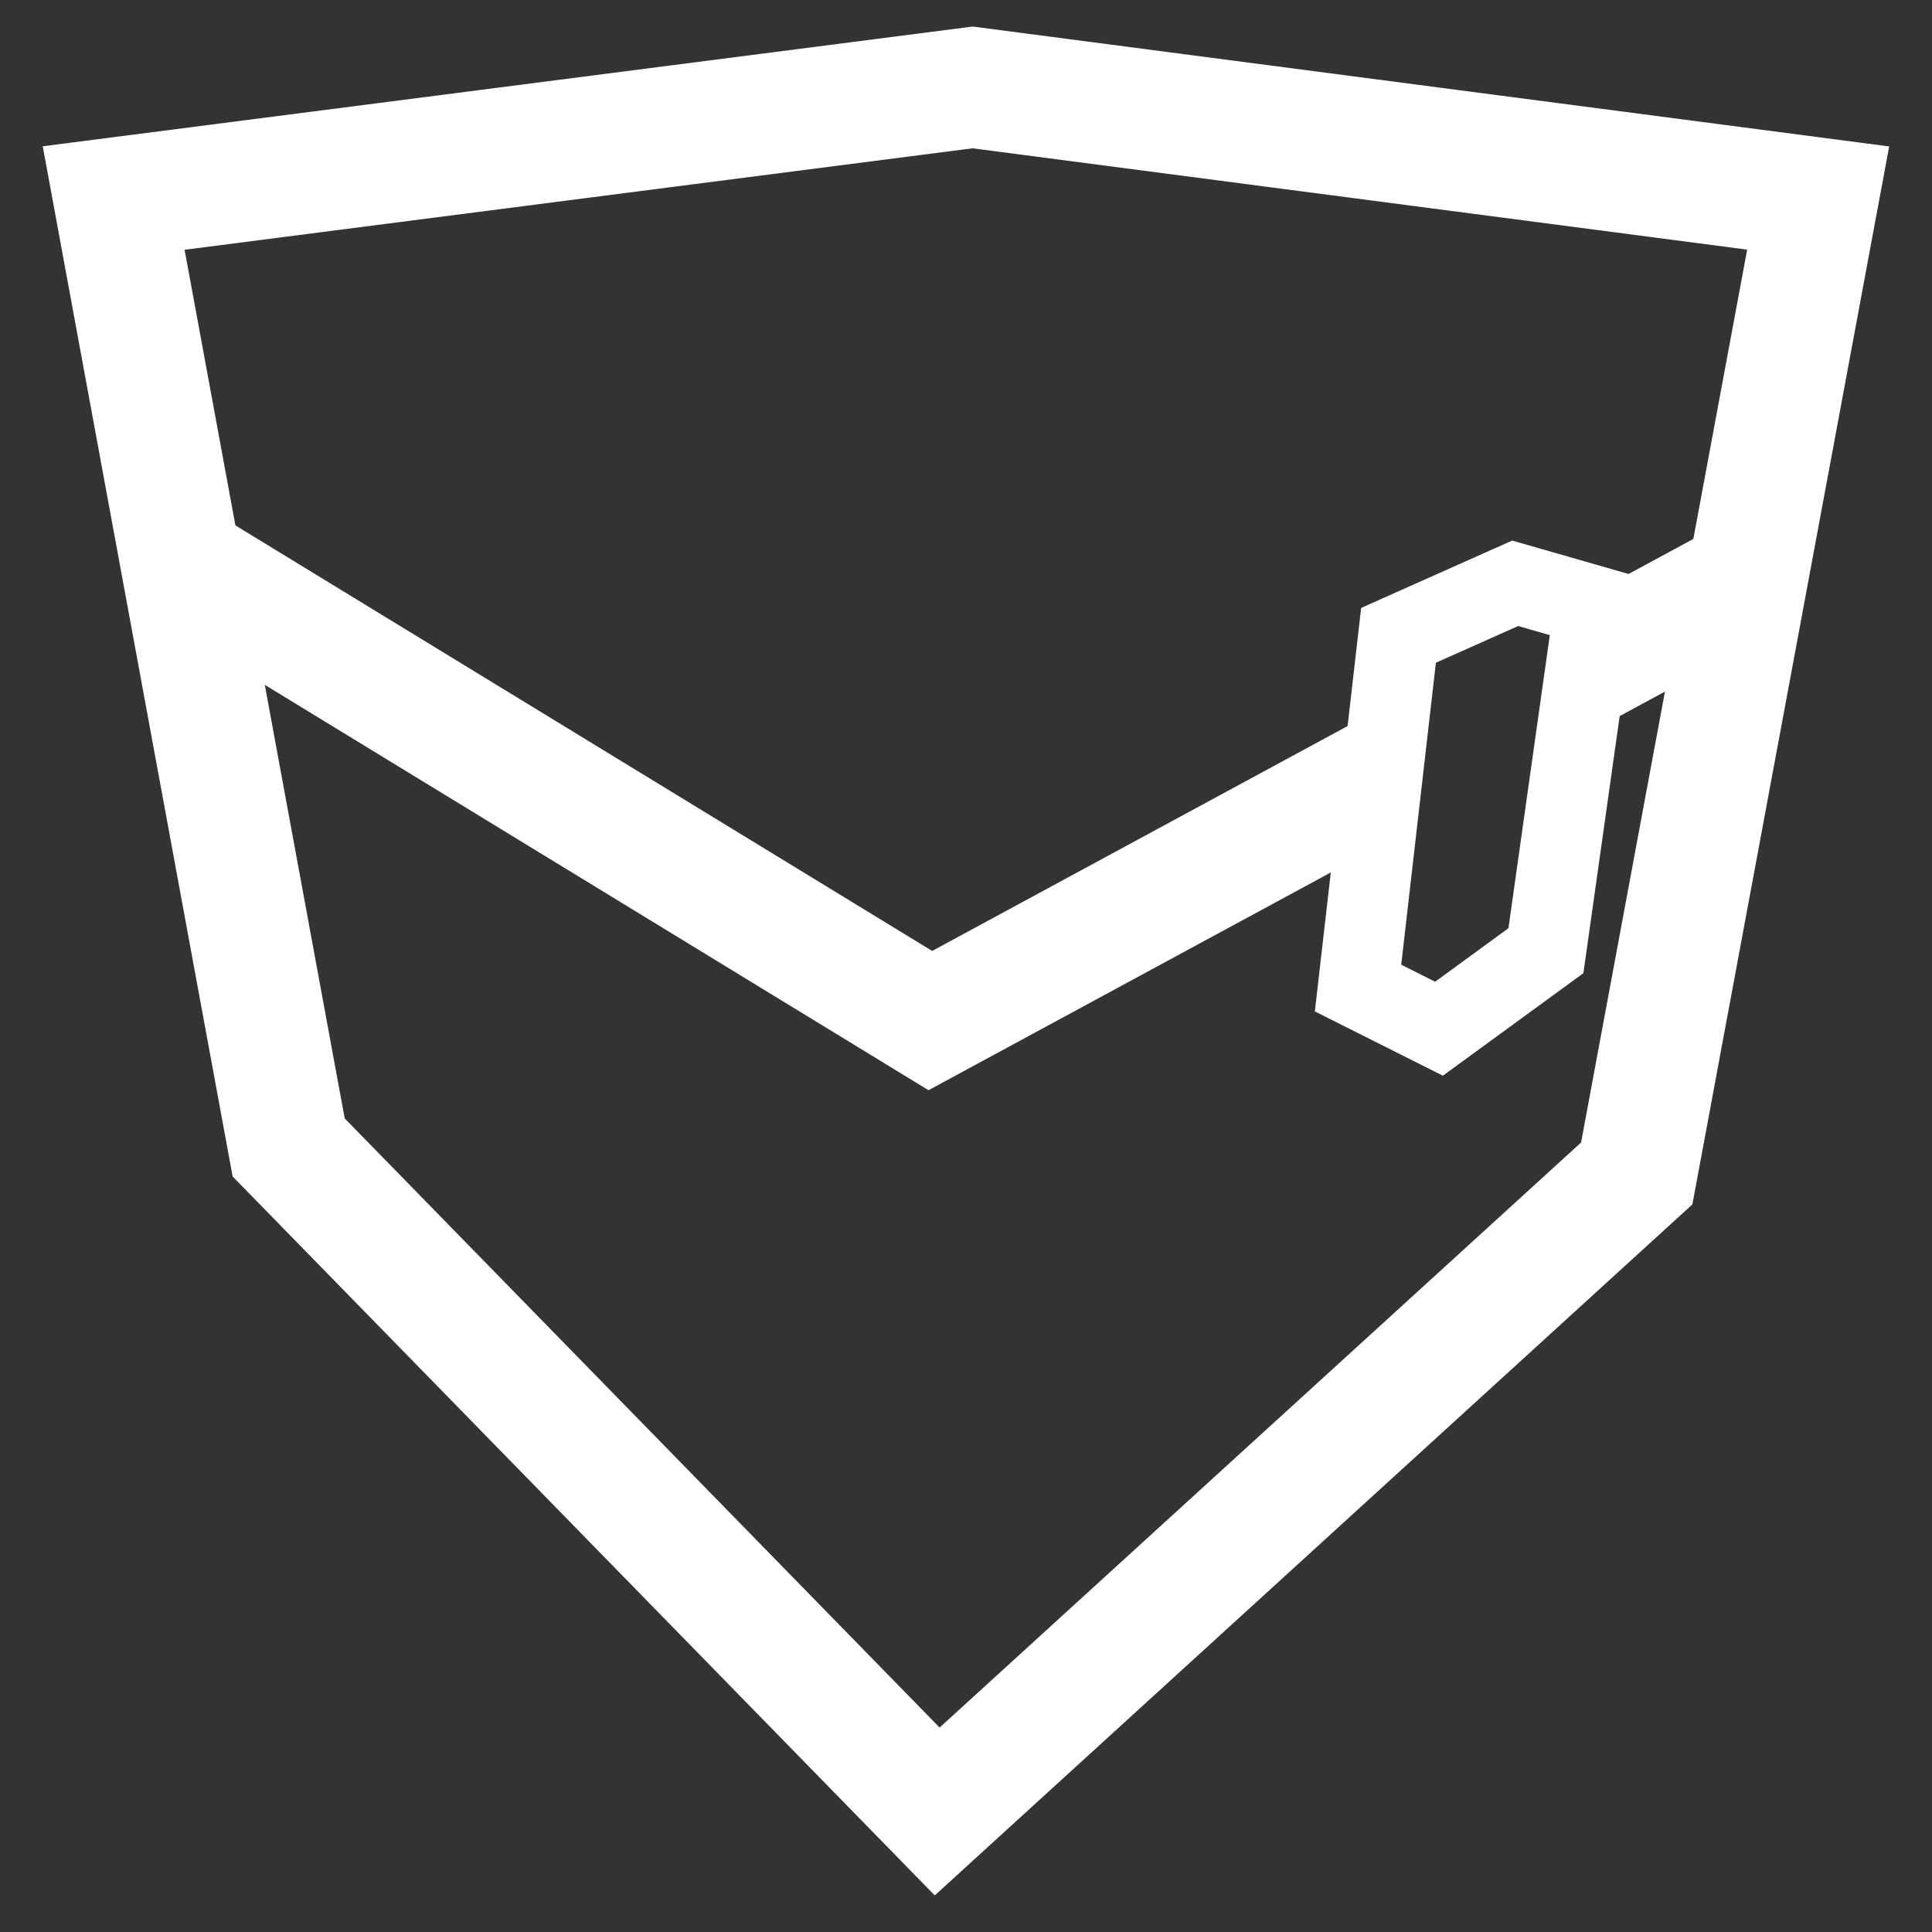 <?xml version="1.0" encoding="UTF-8" standalone="no"?>
<!-- Created with Inkscape (http://www.inkscape.org/) -->

<svg
   xmlns:dc="http://purl.org/dc/elements/1.1/"
   xmlns:cc="http://creativecommons.org/ns#"
   xmlns:rdf="http://www.w3.org/1999/02/22-rdf-syntax-ns#"
   xmlns:svg="http://www.w3.org/2000/svg"
   xmlns="http://www.w3.org/2000/svg"
   xmlns:xlink="http://www.w3.org/1999/xlink"
   xmlns:sodipodi="http://sodipodi.sourceforge.net/DTD/sodipodi-0.dtd"
   xmlns:inkscape="http://www.inkscape.org/namespaces/inkscape"
   id="svg3039"
   version="1.1"
   inkscape:version="0.91 r13725"
   width="24"
   height="24"
   sodipodi:docname="logo.svg"
   inkscape:export-filename="/home/maik/Gits/chunky-docs/ChunkyDocs/docs/assets/logo.png"
   inkscape:export-xdpi="102.46979"
   inkscape:export-ydpi="102.46979">
  <rect width="100%" height="100%" fill="#333333" stroke="none"/>
  <defs
     id="defs3043">
    <linearGradient
       id="linearGradient3983">
      <stop
         style="stop-color:#ffffff;stop-opacity:0.874;"
         offset="0"
         id="stop3985" />
      <stop
         style="stop-color:#ffffff;stop-opacity:0;"
         offset="1"
         id="stop3987" />
    </linearGradient>
    <linearGradient
       id="linearGradient3875">
      <stop
         style="stop-color:#784421;stop-opacity:1;"
         offset="0"
         id="stop3877" />
      <stop
         style="stop-color:#a7663c;stop-opacity:1;"
         offset="1"
         id="stop3879" />
    </linearGradient>
    <linearGradient
       id="linearGradient3867">
      <stop
         style="stop-color:#d38d5f;stop-opacity:1;"
         offset="0"
         id="stop3869" />
      <stop
         style="stop-color:#d9ad91;stop-opacity:1;"
         offset="1"
         id="stop3871" />
    </linearGradient>
    <linearGradient
       inkscape:collect="always"
       xlink:href="#linearGradient3867"
       id="linearGradient3873"
       x1="132.06"
       y1="270.114"
       x2="132.06"
       y2="22.569"
       gradientUnits="userSpaceOnUse"
       gradientTransform="translate(-2.7,-2.7)" />
    <linearGradient
       inkscape:collect="always"
       xlink:href="#linearGradient3875"
       id="linearGradient3881"
       x1="132.06"
       y1="270.114"
       x2="132.06"
       y2="21.559"
       gradientUnits="userSpaceOnUse"
       gradientTransform="translate(-2.7,-2.7)" />
    <linearGradient
       inkscape:collect="always"
       xlink:href="#linearGradient3983"
       id="linearGradient3989"
       x1="0"
       y1="0"
       x2="0"
       y2="32"
       gradientUnits="userSpaceOnUse" />
  </defs>
  <sodipodi:namedview
     pagecolor="#ffffff"
     bordercolor="#666666"
     borderopacity="1"
     objecttolerance="10"
     gridtolerance="10"
     guidetolerance="10"
     inkscape:pageopacity="0"
     inkscape:pageshadow="2"
     inkscape:window-width="1920"
     inkscape:window-height="1017"
     id="namedview3041"
     showgrid="false"
     inkscape:object-nodes="true"
     inkscape:zoom="16"
     inkscape:cx="2.6765247"
     inkscape:cy="13.31093"
     inkscape:window-x="0"
     inkscape:window-y="30"
     inkscape:window-maximized="1"
     inkscape:current-layer="svg3039"
     inkscape:snap-bbox="true"
     fit-margin-top="0"
     fit-margin-left="0"
     fit-margin-right="0"
     fit-margin-bottom="0"
     inkscape:snap-page="true"
     inkscape:snap-global="false">
    <inkscape:grid
       type="xygrid"
       id="grid3051"
       empspacing="5"
       visible="true"
       enabled="true"
       snapvisiblegridlinesonly="true"
       originx="-4.519"
       originy="-5.76" />
  </sodipodi:namedview>
  <path
     style="fill:none;stroke:#ffffff;stroke-width:1.5;stroke-linecap:butt;stroke-linejoin:miter;stroke-miterlimit:4;stroke-dasharray:none;stroke-opacity:1"
     d="m 2.298,7.023 9.259,5.655 5.616,-3.04 m 2.531,-1.37 2.077,-1.124"
     id="path3085-7"
     inkscape:connector-curvature="0"
     sodipodi:nodetypes="ccccc"
     inkscape:export-filename="/home/maik/Gits/chunky-docs/ChunkyDocs/docs/assets/logo.png"
     inkscape:export-xdpi="102"
     inkscape:export-ydpi="102" />
  <path
     inkscape:connector-curvature="0"
     id="path3883"
     d="m 16.87,12.274 0.503,-4.382 1.449,-0.646 0.986,0.283 -0.604,4.281 -1.328,0.969 z"
     style="fill:none;stroke:#ffffff;stroke-width:1;stroke-linejoin:miter;stroke-miterlimit:4;stroke-dasharray:none;stroke-opacity:1"
     sodipodi:nodetypes="ccccccc"
     inkscape:export-filename="/home/maik/Gits/chunky-docs/ChunkyDocs/docs/assets/logo.png"
     inkscape:export-xdpi="102"
     inkscape:export-ydpi="102" />
  <path
     sodipodi:nodetypes="ccccccc"
     inkscape:connector-curvature="0"
     id="path3844"
     d="M 3.586,14.254 1.412,2.46 12.082,1.086 22.586,2.46 20.332,14.577 l -8.69,7.926 z"
     style="fill:none;stroke:#ffffff;stroke-width:1.5;stroke-linecap:butt;stroke-linejoin:miter;stroke-miterlimit:4;stroke-dasharray:none;stroke-opacity:1"
     inkscape:export-filename="/home/maik/Gits/chunky-docs/ChunkyDocs/docs/assets/logo.png"
     inkscape:export-xdpi="102"
     inkscape:export-ydpi="102" />
</svg>
